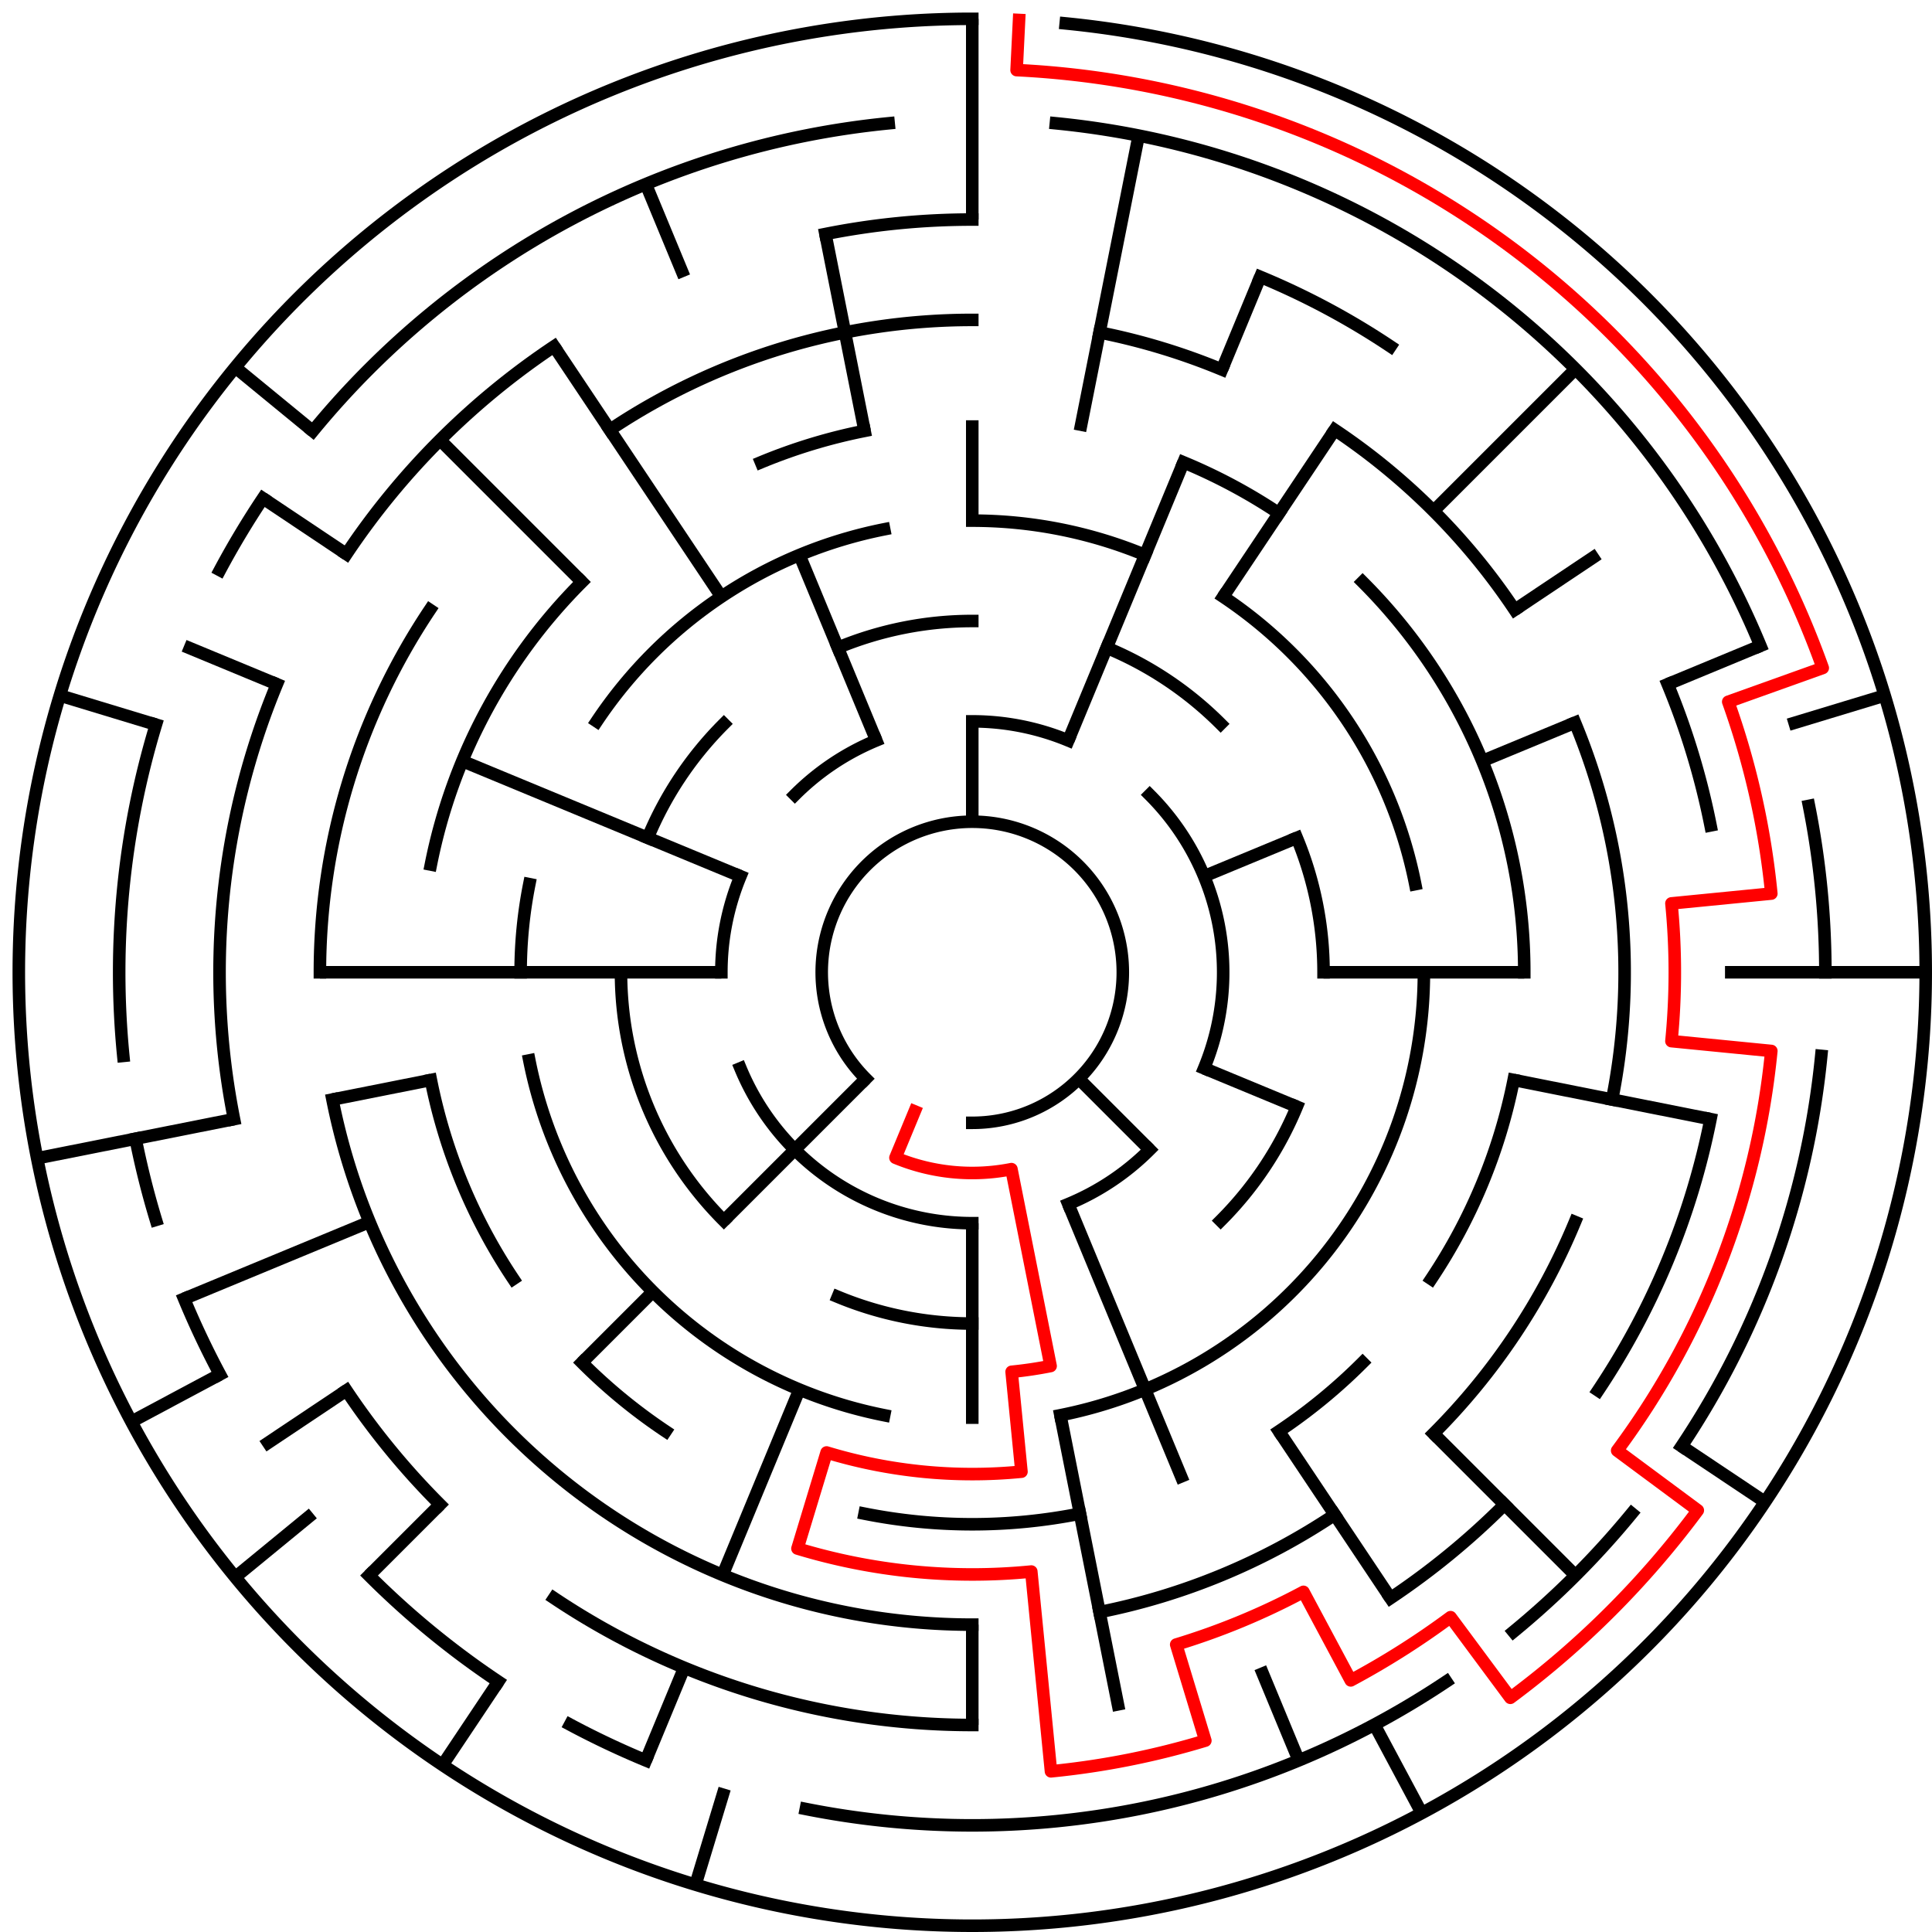 ﻿<?xml version="1.0" encoding="utf-8" standalone="no"?>
<!DOCTYPE svg PUBLIC "-//W3C//DTD SVG 1.1//EN" "http://www.w3.org/Graphics/SVG/1.1/DTD/svg11.dtd">
<svg width="308" height="308" version="1.1" xmlns="http://www.w3.org/2000/svg">
  <title>19 cells diameter theta maze</title>
  <g fill="none" stroke="#000000" stroke-width="2" stroke-linecap="square">
    <path d="M 138.029,171.971 A 24,24 0 1,1 155,179" />
    <path d="M 155,115 A 40,40 0 0,1 170.307,118.045" />
    <path d="M 183.284,126.716 A 40,40 0 0,1 191.955,170.307" />
    <path d="M 183.284,183.284 A 40,40 0 0,1 170.307,191.955" />
    <path d="M 155,195 A 40,40 0 0,1 118.045,170.307" />
    <path d="M 115,155 A 40,40 0 0,1 118.045,139.693" />
    <path d="M 126.716,126.716 A 40,40 0 0,1 139.693,118.045" />
    <path d="M 133.57,103.263 A 56,56 0 0,1 155,99" />
    <path d="M 176.43,103.263 A 56,56 0 0,1 194.598,115.402" />
    <path d="M 206.737,133.57 A 56,56 0 0,1 211,155" />
    <path d="M 206.737,176.43 A 56,56 0 0,1 194.598,194.598" />
    <path d="M 155,211 A 56,56 0 0,1 133.57,206.737" />
    <path d="M 115.402,194.598 A 56,56 0 0,1 99,155" />
    <path d="M 103.263,133.57 A 56,56 0 0,1 115.402,115.402" />
    <path d="M 155,83 A 72,72 0 0,1 182.553,88.481" />
    <path d="M 195.001,95.134 A 72,72 0 0,1 225.617,140.953" />
    <path d="M 227,155 A 72,72 0 0,1 169.047,225.617" />
    <path d="M 140.953,225.617 A 72,72 0 0,1 84.383,169.047" />
    <path d="M 83,155 A 72,72 0 0,1 84.383,140.953" />
    <path d="M 95.134,114.999 A 72,72 0 0,1 140.953,84.383" />
    <path d="M 188.676,73.699 A 88,88 0 0,1 203.89,81.831" />
    <path d="M 217.225,92.775 A 88,88 0 0,1 243,155" />
    <path d="M 241.309,172.168 A 88,88 0 0,1 228.169,203.89" />
    <path d="M 217.225,217.225 A 88,88 0 0,1 203.89,228.169" />
    <path d="M 172.168,241.309 A 88,88 0 0,1 137.832,241.309" />
    <path d="M 106.11,228.169 A 88,88 0 0,1 92.775,217.225" />
    <path d="M 81.831,203.89 A 88,88 0 0,1 68.691,172.168" />
    <path d="M 68.691,137.832 A 88,88 0 0,1 92.775,92.775" />
    <path d="M 121.324,73.699 A 88,88 0 0,1 137.832,68.691" />
    <path d="M 97.221,68.527 A 104,104 0 0,1 155,51" />
    <path d="M 175.289,52.998 A 104,104 0 0,1 194.799,58.917" />
    <path d="M 212.779,68.527 A 104,104 0 0,1 241.473,97.221" />
    <path d="M 251.083,115.201 A 104,104 0 0,1 257.002,175.289" />
    <path d="M 251.083,194.799 A 104,104 0 0,1 228.539,228.539" />
    <path d="M 212.779,241.473 A 104,104 0 0,1 175.289,257.002" />
    <path d="M 155,259 A 104,104 0 0,1 52.998,175.289" />
    <path d="M 51,155 A 104,104 0 0,1 68.527,97.221" />
    <path d="M 131.589,37.306 A 120,120 0 0,1 155,35" />
    <path d="M 200.922,44.134 A 120,120 0 0,1 221.668,55.224" />
    <path d="M 265.866,109.078 A 120,120 0 0,1 272.694,131.589" />
    <path d="M 272.694,178.411 A 120,120 0 0,1 254.776,221.668" />
    <path d="M 239.853,239.853 A 120,120 0 0,1 221.668,254.776" />
    <path d="M 155,275 A 120,120 0 0,1 88.332,254.776" />
    <path d="M 70.147,239.853 A 120,120 0 0,1 55.224,221.668" />
    <path d="M 37.306,178.411 A 120,120 0 0,1 44.134,109.078" />
    <path d="M 55.224,88.332 A 120,120 0 0,1 88.332,55.224" />
    <path d="M 168.33,19.655 A 136,136 0 0,1 280.648,102.955" />
    <path d="M 288.387,128.468 A 136,136 0 0,1 291,155" />
    <path d="M 290.345,168.33 A 136,136 0 0,1 268.08,230.558" />
    <path d="M 260.129,241.277 A 136,136 0 0,1 241.277,260.129" />
    <path d="M 230.558,268.08 A 136,136 0 0,1 128.468,288.387" />
    <path d="M 102.955,280.648 A 136,136 0 0,1 90.89,274.941" />
    <path d="M 79.442,268.08 A 136,136 0 0,1 58.833,251.167" />
    <path d="M 35.059,219.11 A 136,136 0 0,1 29.352,207.045" />
    <path d="M 24.856,194.479 A 136,136 0 0,1 21.613,181.532" />
    <path d="M 19.655,168.33 A 136,136 0 0,1 24.856,115.521" />
    <path d="M 35.059,90.89 A 136,136 0 0,1 41.92,79.442" />
    <path d="M 49.871,68.723 A 136,136 0 0,1 141.67,19.655" />
    <path d="M 169.899,3.732 A 152,152 0 1,1 155,3" />
  </g>
  <g fill="none" stroke="#000000" stroke-width="2" stroke-linecap="butt">
    <line x1="155" y1="3" x2="155" y2="35" />
    <line x1="155" y1="67" x2="155" y2="83" />
    <line x1="155" y1="115" x2="155" y2="131" />
    <line x1="181.532" y1="21.613" x2="172.168" y2="68.691" />
    <line x1="200.922" y1="44.134" x2="194.799" y2="58.917" />
    <line x1="188.676" y1="73.699" x2="170.307" y2="118.045" />
    <line x1="212.779" y1="68.527" x2="195.001" y2="95.134" />
    <line x1="251.167" y1="58.833" x2="228.539" y2="81.461" />
    <line x1="254.776" y1="88.332" x2="241.473" y2="97.221" />
    <line x1="280.648" y1="102.955" x2="265.866" y2="109.078" />
    <line x1="251.083" y1="115.201" x2="236.301" y2="121.324" />
    <line x1="206.737" y1="133.57" x2="191.955" y2="139.693" />
    <line x1="300.455" y1="110.877" x2="285.144" y2="115.521" />
    <line x1="307" y1="155" x2="275" y2="155" />
    <line x1="243" y1="155" x2="211" y2="155" />
    <line x1="272.694" y1="178.411" x2="241.309" y2="172.168" />
    <line x1="206.737" y1="176.43" x2="191.955" y2="170.307" />
    <line x1="281.383" y1="239.447" x2="268.08" y2="230.558" />
    <line x1="251.167" y1="251.167" x2="228.539" y2="228.539" />
    <line x1="183.284" y1="183.284" x2="171.971" y2="171.971" />
    <line x1="221.668" y1="254.776" x2="203.89" y2="228.169" />
    <line x1="226.652" y1="289.052" x2="219.11" y2="274.941" />
    <line x1="207.045" y1="280.648" x2="200.922" y2="265.866" />
    <line x1="188.676" y1="236.301" x2="170.307" y2="191.955" />
    <line x1="178.411" y1="272.694" x2="169.047" y2="225.617" />
    <line x1="155" y1="275" x2="155" y2="259" />
    <line x1="155" y1="227" x2="155" y2="195" />
    <line x1="110.877" y1="300.455" x2="115.521" y2="285.144" />
    <line x1="102.955" y1="280.648" x2="109.078" y2="265.866" />
    <line x1="115.201" y1="251.083" x2="127.447" y2="221.519" />
    <line x1="70.553" y1="281.383" x2="79.442" y2="268.08" />
    <line x1="58.833" y1="251.167" x2="70.147" y2="239.853" />
    <line x1="92.775" y1="217.225" x2="104.088" y2="205.912" />
    <line x1="115.402" y1="194.598" x2="138.029" y2="171.971" />
    <line x1="37.502" y1="251.428" x2="49.871" y2="241.277" />
    <line x1="41.92" y1="230.558" x2="55.224" y2="221.668" />
    <line x1="20.948" y1="226.652" x2="35.059" y2="219.11" />
    <line x1="29.352" y1="207.045" x2="58.917" y2="194.799" />
    <line x1="5.921" y1="184.654" x2="37.306" y2="178.411" />
    <line x1="52.998" y1="175.289" x2="68.691" y2="172.168" />
    <line x1="51" y1="155" x2="115" y2="155" />
    <line x1="9.545" y1="110.877" x2="24.856" y2="115.521" />
    <line x1="29.352" y1="102.955" x2="44.134" y2="109.078" />
    <line x1="73.699" y1="121.324" x2="118.045" y2="139.693" />
    <line x1="41.92" y1="79.442" x2="55.224" y2="88.332" />
    <line x1="37.502" y1="58.572" x2="49.871" y2="68.723" />
    <line x1="70.147" y1="70.147" x2="92.775" y2="92.775" />
    <line x1="88.332" y1="55.224" x2="114.999" y2="95.134" />
    <line x1="102.955" y1="29.352" x2="109.078" y2="44.134" />
    <line x1="127.447" y1="88.481" x2="139.693" y2="118.045" />
    <line x1="131.589" y1="37.306" x2="137.832" y2="68.691" />
  </g>
  <path fill="none" stroke="#ff0000" stroke-width="2" stroke-linecap="square" stroke-linejoin="round" d="M 162.458,3.183 L 162.066,11.173 A 144,144 0 0,1 290.582,106.488 L 275.518,111.878 A 128,128 0 0,1 282.384,142.454 L 266.461,144.022 A 112,112 0 0,1 266.461,165.978 L 282.384,167.546 A 128,128 0 0,1 257.811,231.25 L 270.662,240.781 A 144,144 0 0,1 240.781,270.662 L 231.25,257.811 A 128,128 0 0,1 215.339,267.886 L 207.796,253.775 A 112,112 0 0,1 187.512,262.177 L 192.156,277.488 A 128,128 0 0,1 167.546,282.384 L 164.41,250.538 A 96,96 0 0,1 127.133,246.866 L 131.777,231.555 A 80,80 0 0,0 162.841,234.615 L 161.273,218.692 A 64,64 0 0,0 167.486,217.77 L 161.243,186.385 A 32,32 0 0,1 142.754,184.564 L 145.816,177.173" />
  <type>Circular</type>
</svg>